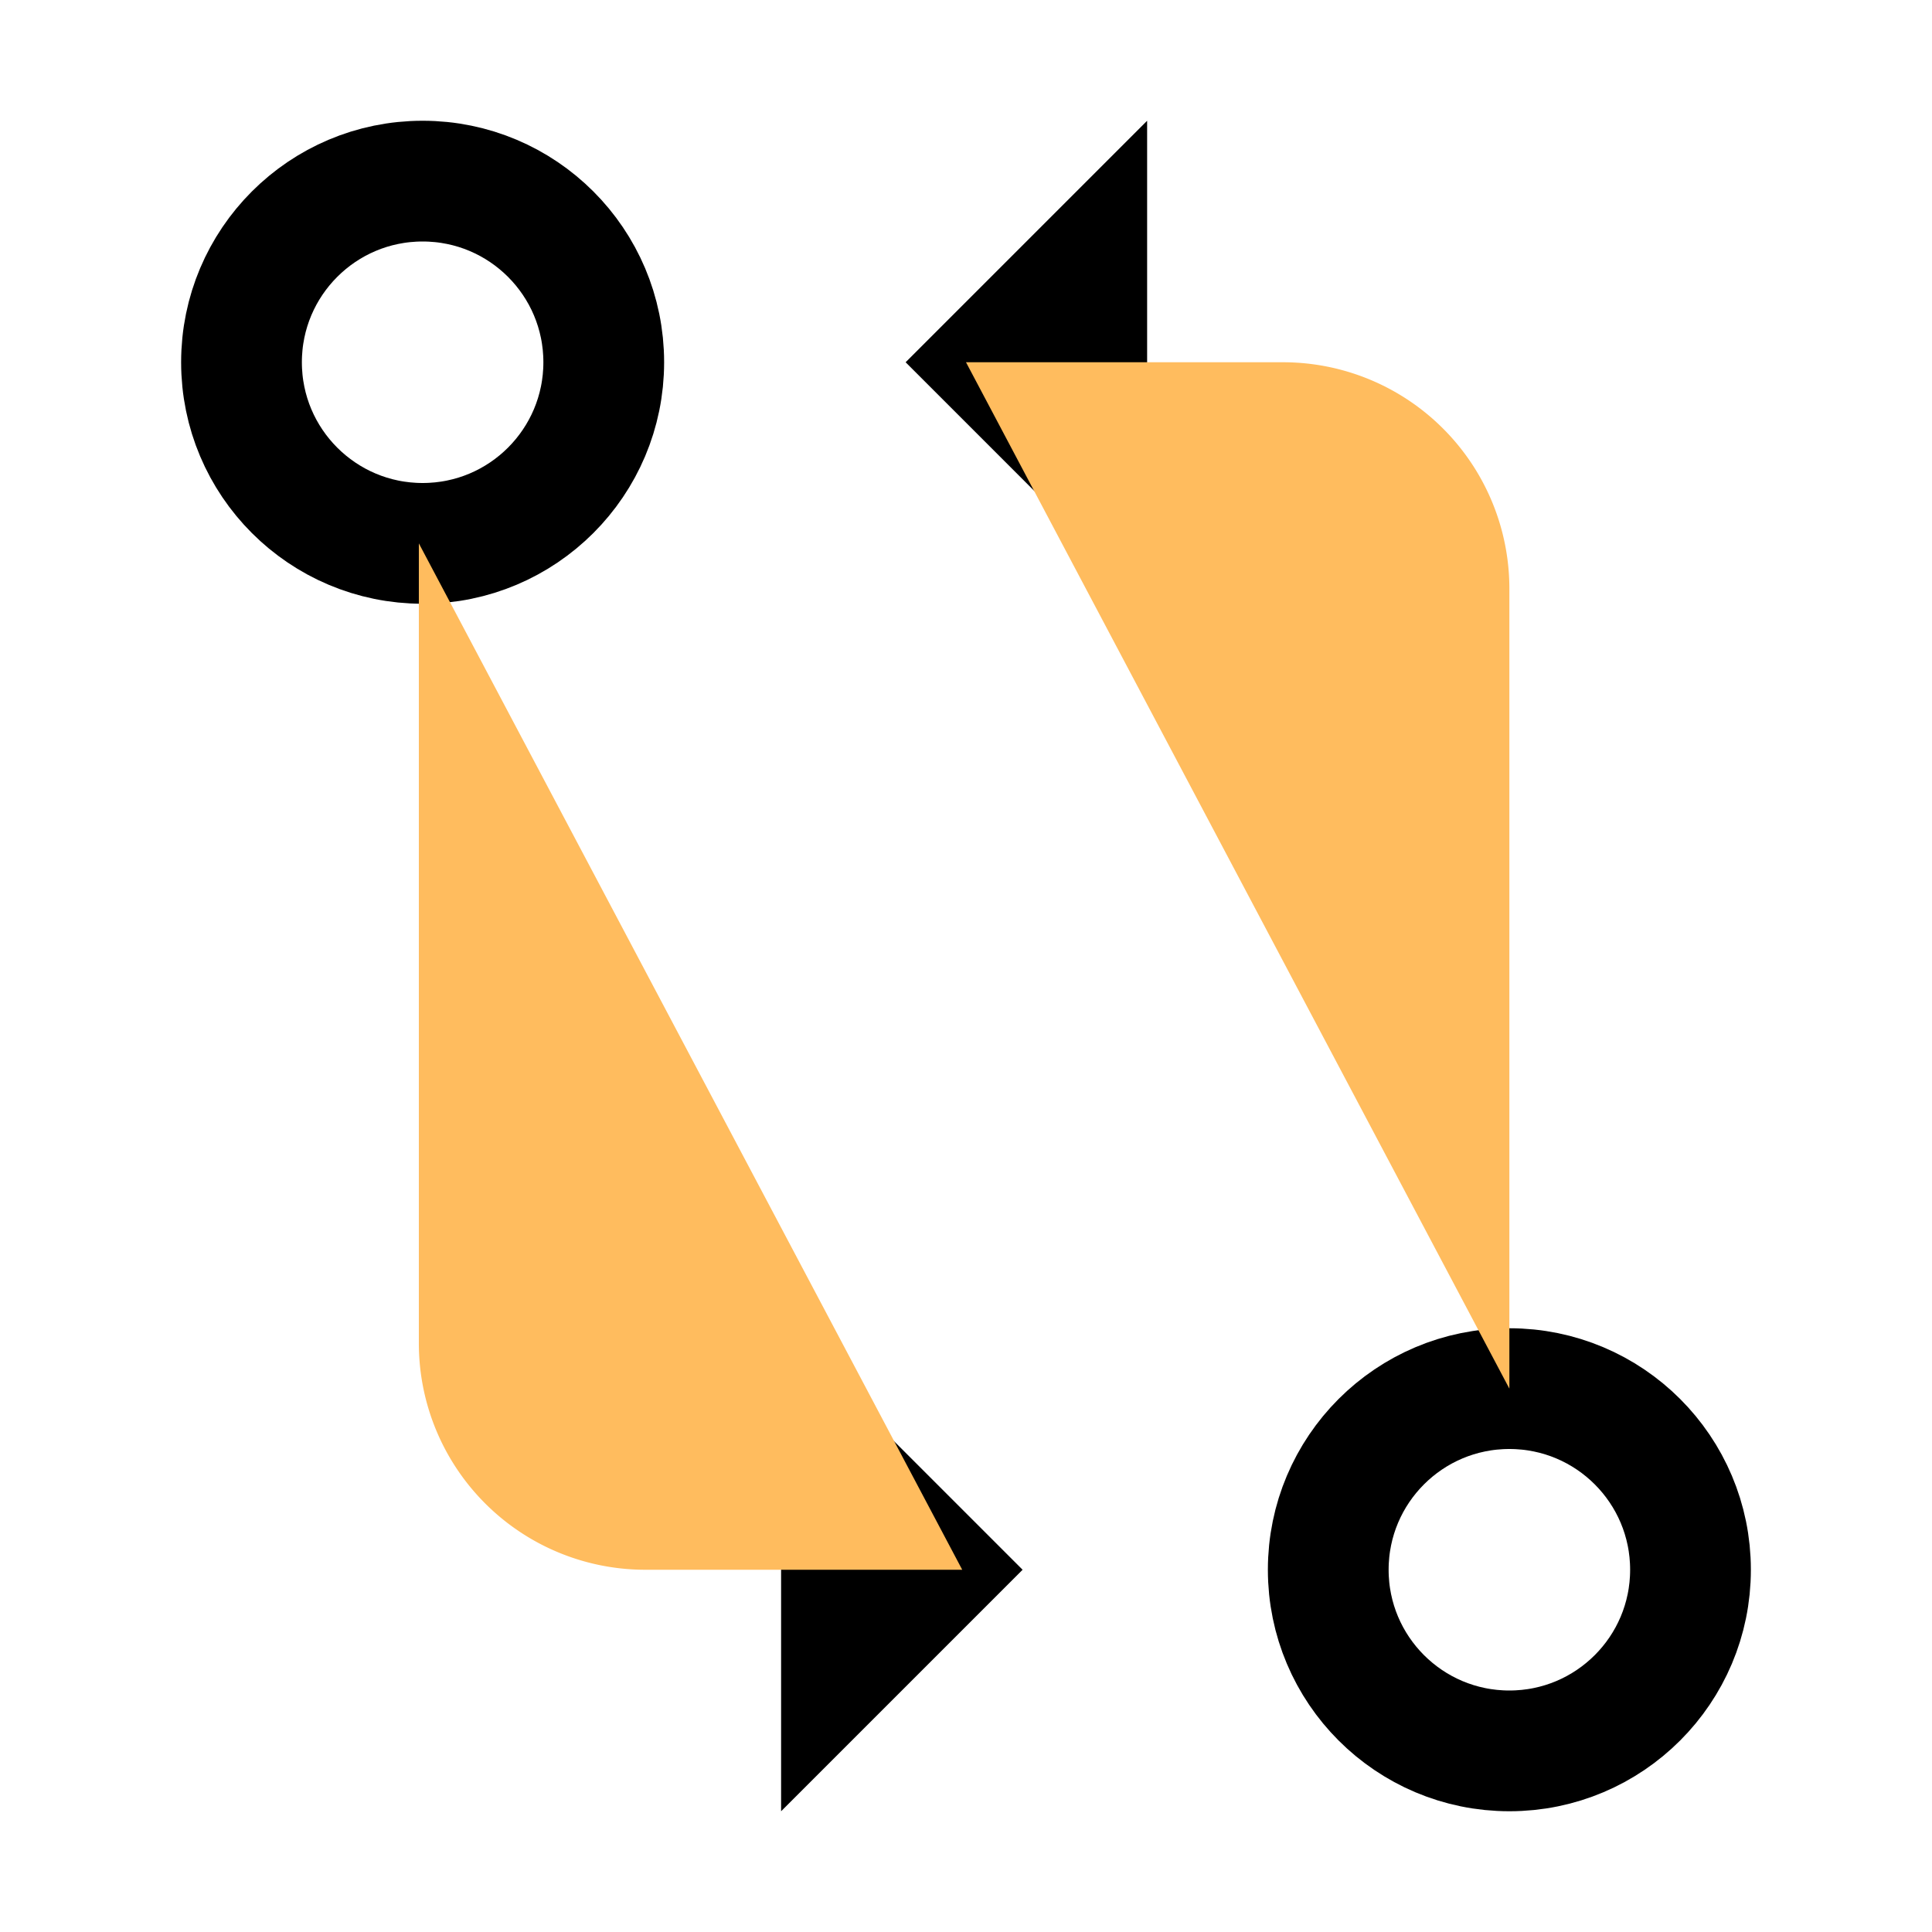 <svg xmlns="http://www.w3.org/2000/svg" class="ionicon" viewBox="0 0 512 512">
<path d="M304 160l-64-64 64-64M207 352l64 64-64 64"/><circle cx="112" cy="96" r="48" fill="none" stroke="currentColor" stroke-linecap="round" stroke-linejoin="round" stroke-width="32"/><circle cx="400" cy="416" r="48" fill="none" stroke="currentColor" stroke-linecap="round" stroke-linejoin="round" stroke-width="32"/><path d="M256 96h84a60 60 0 0160 60v212M255 416h-84a60 60 0 01-60-60V144" fill="#FFBC5E"/></svg>